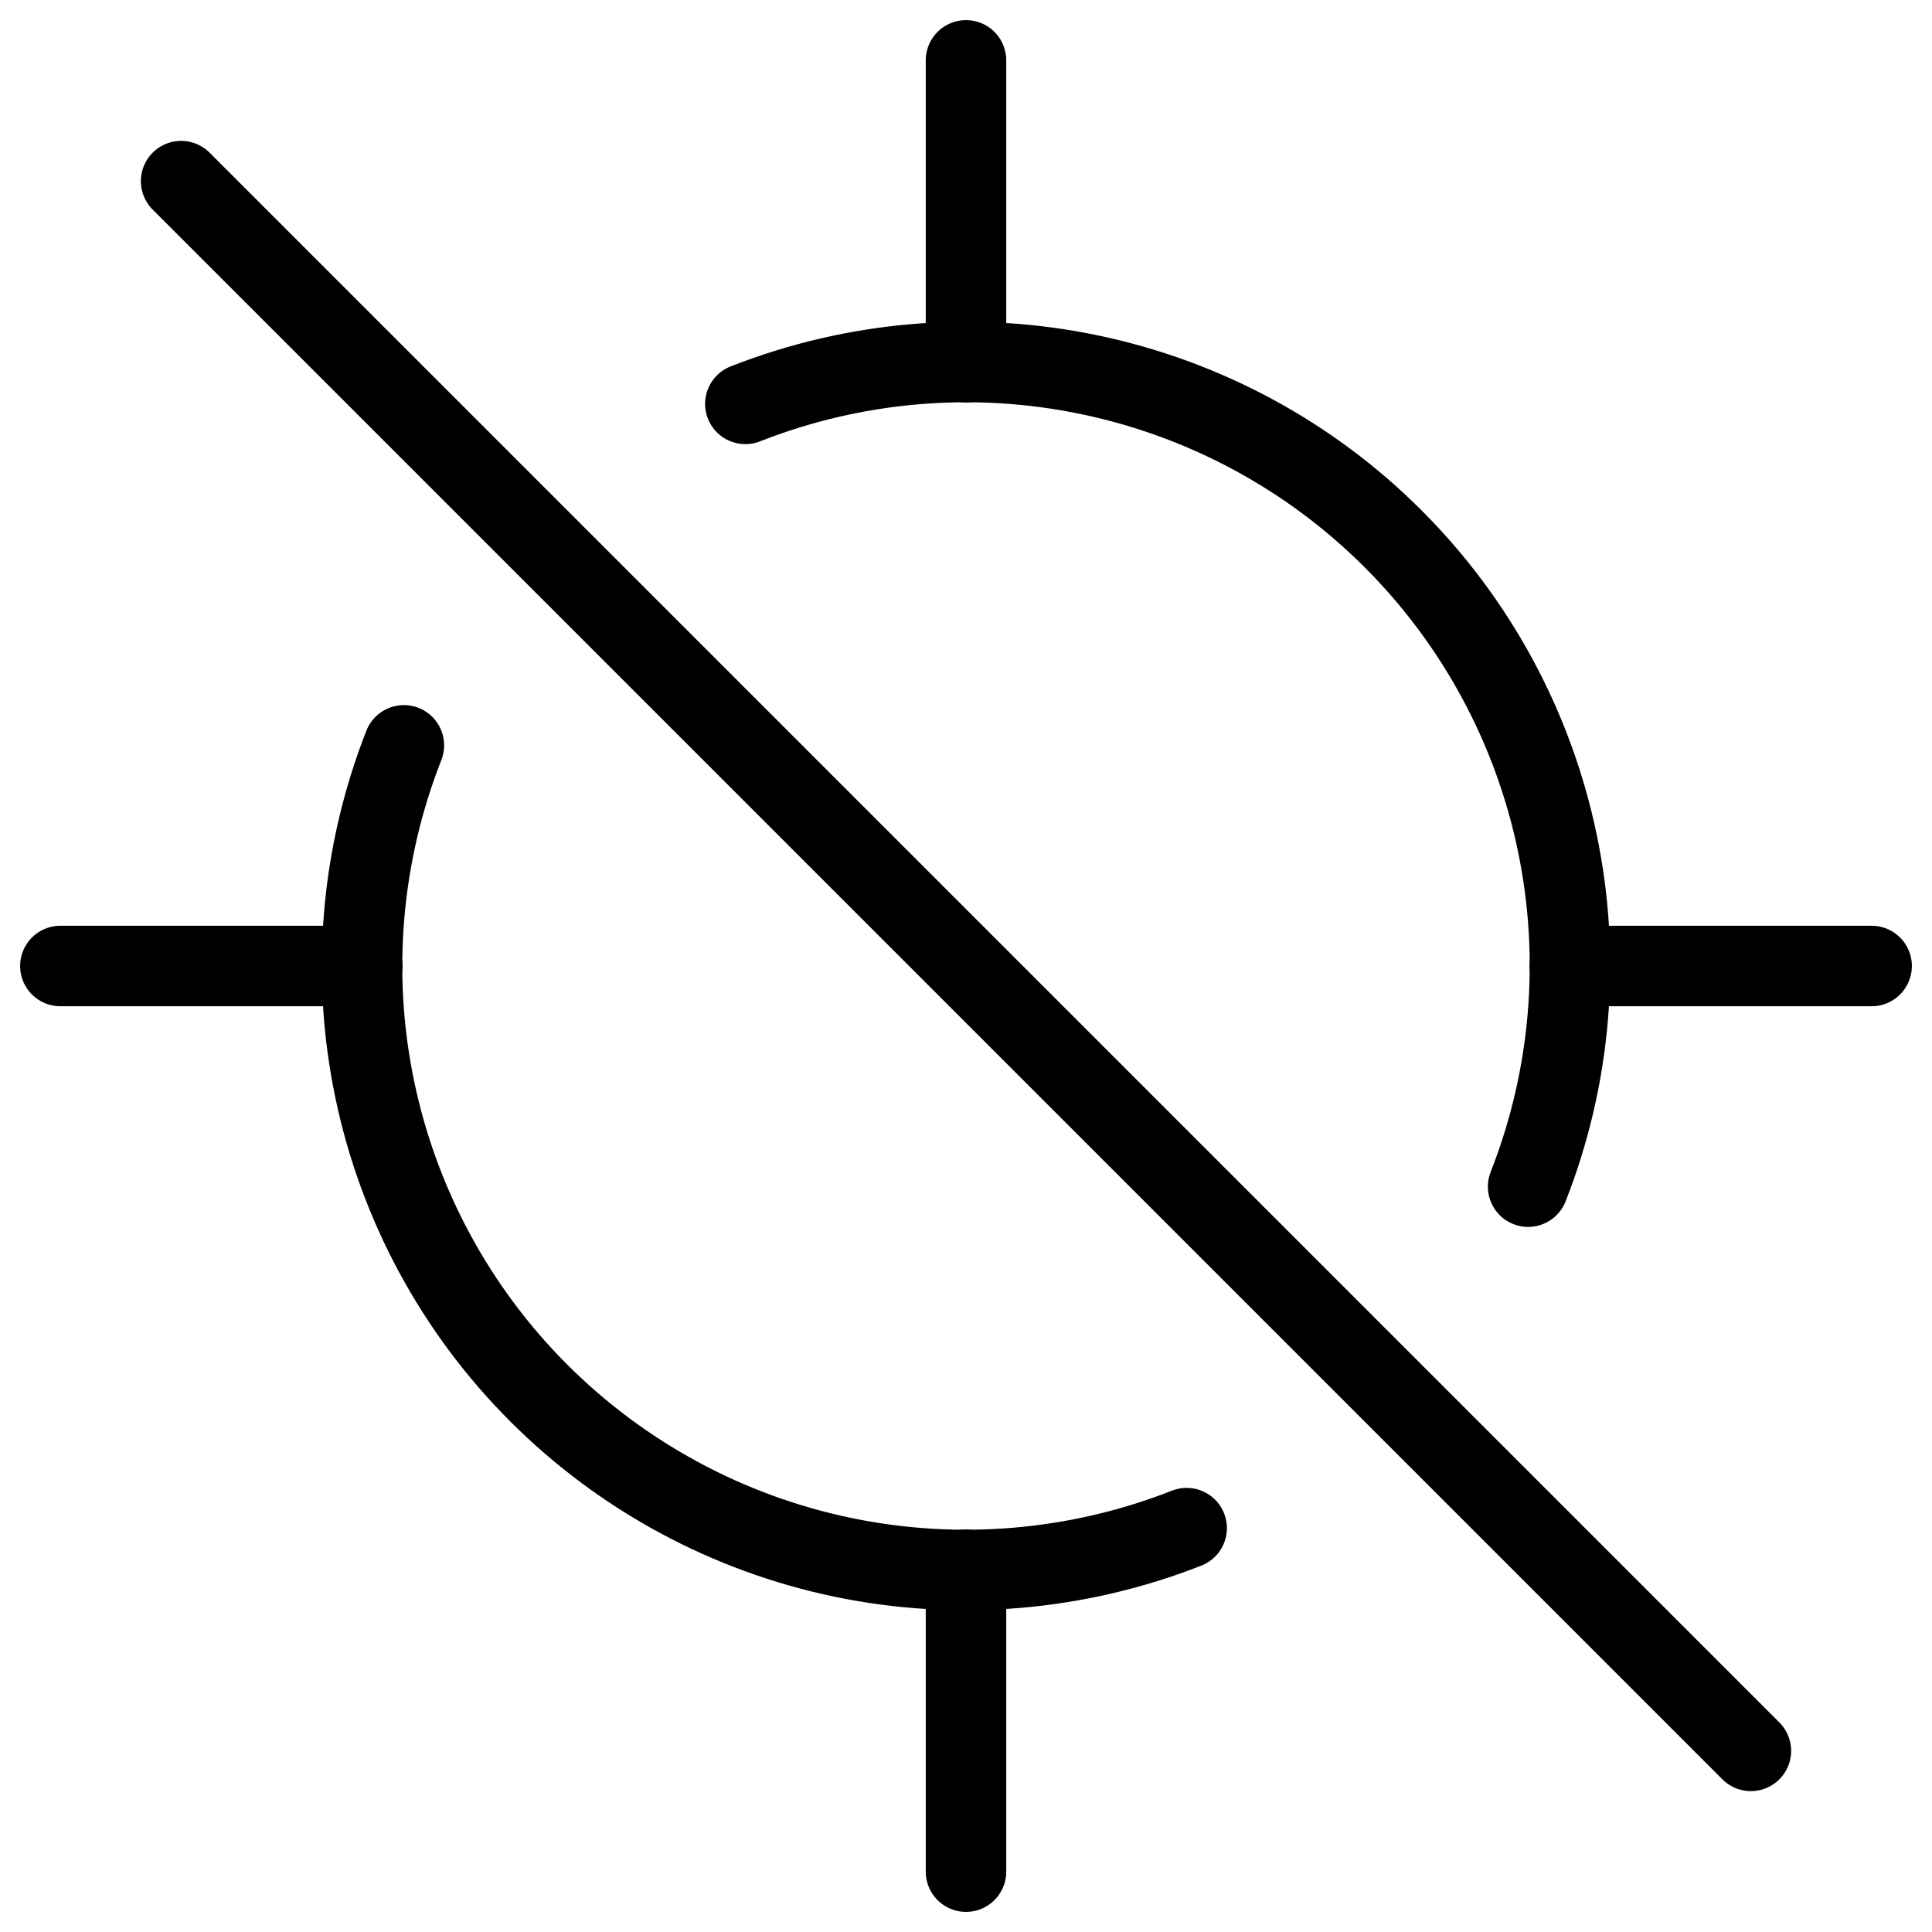 <svg xmlns="http://www.w3.org/2000/svg" fill="none" viewBox="0 0 24 24" id="Location-Off-Target--Streamline-Ultimate">
  <desc>
    Location Off Target Streamline Icon: https://streamlinehq.com
  </desc>
  <path stroke="#000000" stroke-linecap="round" stroke-linejoin="round" d="M12 0.75V4.5" stroke-width="1"></path>
  <path stroke="#000000" stroke-linecap="round" stroke-linejoin="round" d="M0.75 12H4.5" stroke-width="1"></path>
  <path stroke="#000000" stroke-linecap="round" stroke-linejoin="round" d="M12 23.25V19.5" stroke-width="1"></path>
  <path stroke="#000000" stroke-linecap="round" stroke-linejoin="round" d="M23.25 12H19.5" stroke-width="1"></path>
  <path stroke="#000000" stroke-linecap="round" stroke-linejoin="round" d="m2.25 2.25 19.5 19.5" stroke-width="1"></path>
  <path stroke="#000000" stroke-linecap="round" stroke-linejoin="round" d="M18.983 14.741c0.534 -1.359 0.66 -2.844 0.362 -4.274 -0.298 -1.429 -1.006 -2.741 -2.039 -3.773 -1.032 -1.033 -2.344 -1.741 -3.773 -2.039 -1.429 -0.298 -2.915 -0.172 -4.274 0.362" stroke-width="1"></path>
  <path stroke="#000000" stroke-linecap="round" stroke-linejoin="round" d="M5.017 9.259c-0.534 1.359 -0.66 2.844 -0.362 4.274 0.298 1.429 1.006 2.741 2.039 3.773 1.033 1.032 2.344 1.741 3.773 2.039 1.429 0.298 2.915 0.172 4.274 -0.362" stroke-width="1"></path>
</svg>